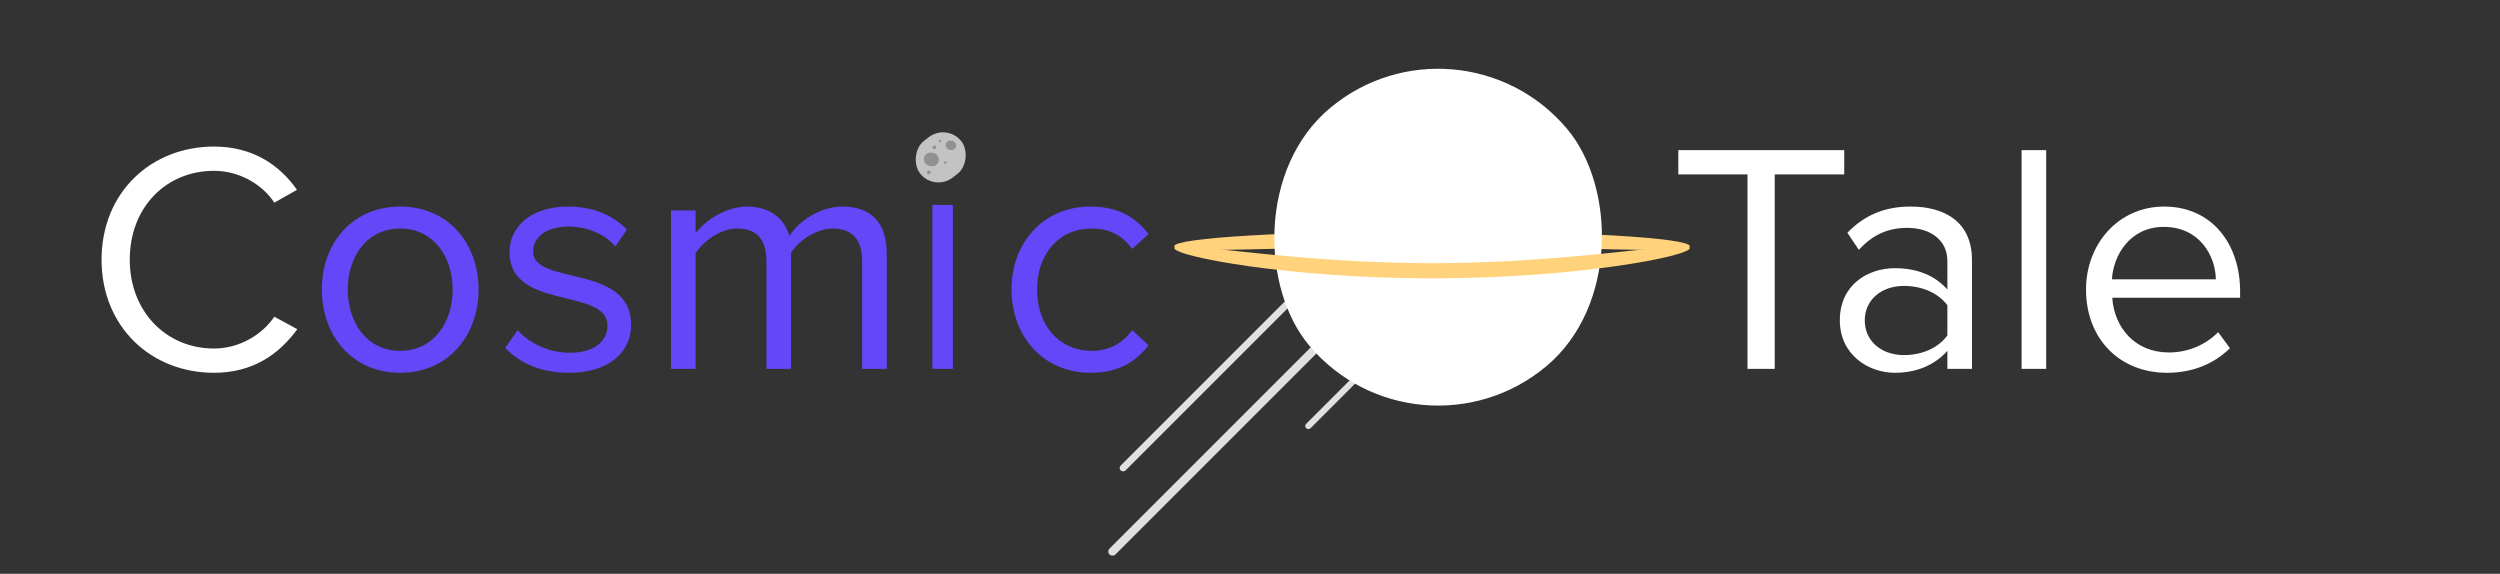 <svg width="61" height="14" viewBox="0 0 61 14" fill="none" xmlns="http://www.w3.org/2000/svg">
<rect x="0" y="0" width="61" height="14" fill="#333333" stroke="none"/>
<rect x="27" y="13.458" width="8.007" height="0.204" rx="0.102" transform="rotate(-45 27 13.458)" fill="#E0E0E0"/>
<rect x="31.817" y="10.395" width="3.54" height="0.151" rx="0.075" transform="rotate(-45 31.817 10.395)" fill="#E0E0E0"/>
<rect x="27.285" y="11.419" width="6.355" height="0.168" rx="0.084" transform="rotate(-45 27.285 11.419)" fill="#E0E0E0"/>
<path d="M28.652 6.008C28.652 5.804 31.468 5.638 34.942 5.638C38.415 5.638 41.231 5.804 41.231 6.008C41.231 6.213 38.415 6.008 34.942 6.008C31.468 6.008 28.652 6.213 28.652 6.008Z" fill="#FFD27B"/>
<rect width="8.217" height="8.217" rx="4.109" transform="matrix(0.766 -0.643 -0.643 -0.766 34.585 11.576)" fill="white"/>
<path d="M41.231 6.052C41.231 6.257 38.415 6.792 34.942 6.792C31.468 6.792 28.652 6.257 28.652 6.052C28.652 5.848 31.468 6.422 34.942 6.422C38.415 6.422 41.231 5.848 41.231 6.052Z" fill="#FFD27B"/>
<rect width="1.278" height="1.137" rx="0.569" transform="matrix(0.793 -0.609 -0.609 -0.793 22.793 4.68)" fill="#C3C3C3"/>
<rect width="0.093" height="0.093" rx="0.046" transform="matrix(0.793 -0.609 -0.609 -0.793 22.79 3.659)" fill="#919191"/>
<rect width="0.093" height="0.092" rx="0.046" transform="matrix(0.793 -0.609 -0.609 -0.793 22.656 4.271)" fill="#919191"/>
<rect width="0.057" height="0.066" rx="0.028" transform="matrix(0.793 -0.609 -0.609 -0.793 23.062 4.012)" fill="#919191"/>
<rect width="0.057" height="0.066" rx="0.028" transform="matrix(0.793 -0.609 -0.609 -0.793 22.935 3.484)" fill="#919191"/>
<rect width="0.228" height="0.257" rx="0.114" transform="matrix(0.119 -0.993 -0.993 -0.119 23.315 3.674)" fill="#919191"/>
<rect width="0.326" height="0.368" rx="0.163" transform="matrix(0.119 -0.993 -0.993 -0.119 22.887 4.073)" fill="#919191"/>
<path d="M5.222 9.096C6.166 9.096 6.806 8.648 7.254 8.032L6.694 7.728C6.39 8.176 5.83 8.504 5.222 8.504C4.054 8.504 3.166 7.6 3.166 6.336C3.166 5.056 4.054 4.168 5.222 4.168C5.83 4.168 6.39 4.488 6.694 4.944L7.246 4.632C6.822 4.024 6.166 3.576 5.222 3.576C3.686 3.576 2.478 4.696 2.478 6.336C2.478 7.976 3.686 9.096 5.222 9.096ZM43.303 9V4.256H44.999V3.664H40.951V4.256H42.639V9H43.303ZM48.116 9V6.344C48.116 5.408 47.444 5.04 46.62 5.04C45.988 5.04 45.492 5.248 45.076 5.68L45.356 6.096C45.7 5.72 46.076 5.56 46.54 5.56C47.1 5.56 47.516 5.856 47.516 6.368V7.064C47.204 6.712 46.764 6.544 46.236 6.544C45.58 6.544 44.892 6.944 44.892 7.816C44.892 8.656 45.588 9.096 46.236 9.096C46.756 9.096 47.204 8.912 47.516 8.56V9H48.116ZM46.46 8.664C45.892 8.664 45.5 8.312 45.5 7.816C45.5 7.328 45.892 6.976 46.46 6.976C46.876 6.976 47.284 7.136 47.516 7.448V8.184C47.284 8.504 46.876 8.664 46.46 8.664ZM49.927 9V3.664H49.327V9H49.927ZM52.875 9.096C53.499 9.096 54.019 8.88 54.411 8.496L54.123 8.104C53.811 8.424 53.371 8.6 52.923 8.6C52.091 8.6 51.587 7.992 51.539 7.264H54.659V7.112C54.659 5.952 53.971 5.04 52.803 5.04C51.699 5.04 50.899 5.944 50.899 7.064C50.899 8.272 51.723 9.096 52.875 9.096ZM54.067 6.816H51.531C51.563 6.232 51.971 5.536 52.795 5.536C53.675 5.536 54.059 6.248 54.067 6.816Z" fill="white"/>
<path d="M9.765 9.096C10.941 9.096 11.677 8.184 11.677 7.064C11.677 5.944 10.941 5.04 9.765 5.04C8.589 5.04 7.853 5.944 7.853 7.064C7.853 8.184 8.589 9.096 9.765 9.096ZM9.765 8.56C8.941 8.56 8.485 7.856 8.485 7.064C8.485 6.28 8.941 5.576 9.765 5.576C10.589 5.576 11.045 6.28 11.045 7.064C11.045 7.856 10.589 8.56 9.765 8.56ZM13.887 9.096C14.879 9.096 15.399 8.576 15.399 7.928C15.399 6.424 13.007 6.976 13.007 6.136C13.007 5.792 13.335 5.528 13.863 5.528C14.367 5.528 14.783 5.736 15.015 6.016L15.295 5.6C14.991 5.288 14.527 5.04 13.863 5.04C12.943 5.04 12.431 5.544 12.431 6.152C12.431 7.584 14.823 7.008 14.823 7.944C14.823 8.328 14.495 8.608 13.903 8.608C13.375 8.608 12.887 8.352 12.631 8.056L12.327 8.488C12.719 8.896 13.247 9.096 13.887 9.096ZM21.637 9V6.208C21.637 5.432 21.261 5.04 20.557 5.04C19.997 5.04 19.477 5.408 19.261 5.76C19.149 5.36 18.813 5.04 18.229 5.04C17.653 5.04 17.141 5.448 16.973 5.696V5.136H16.373V9H16.973V6.176C17.181 5.864 17.597 5.576 17.989 5.576C18.501 5.576 18.701 5.888 18.701 6.376V9H19.301V6.168C19.501 5.856 19.925 5.576 20.325 5.576C20.829 5.576 21.037 5.888 21.037 6.376V9H21.637ZM26.609 9.096C27.313 9.096 27.729 8.808 28.025 8.424L27.625 8.056C27.369 8.4 27.041 8.56 26.641 8.56C25.825 8.56 25.305 7.92 25.305 7.064C25.305 6.208 25.825 5.576 26.641 5.576C27.041 5.576 27.369 5.72 27.625 6.072L28.025 5.712C27.729 5.328 27.313 5.04 26.609 5.04C25.457 5.04 24.681 5.92 24.681 7.064C24.681 8.208 25.457 9.096 26.609 9.096Z" fill="#6347F9"/>
<path d="M23 5V9" stroke="#6347F9" stroke-width="0.5" stroke-miterlimit="1.346" stroke-linejoin="round"/>
</svg>
